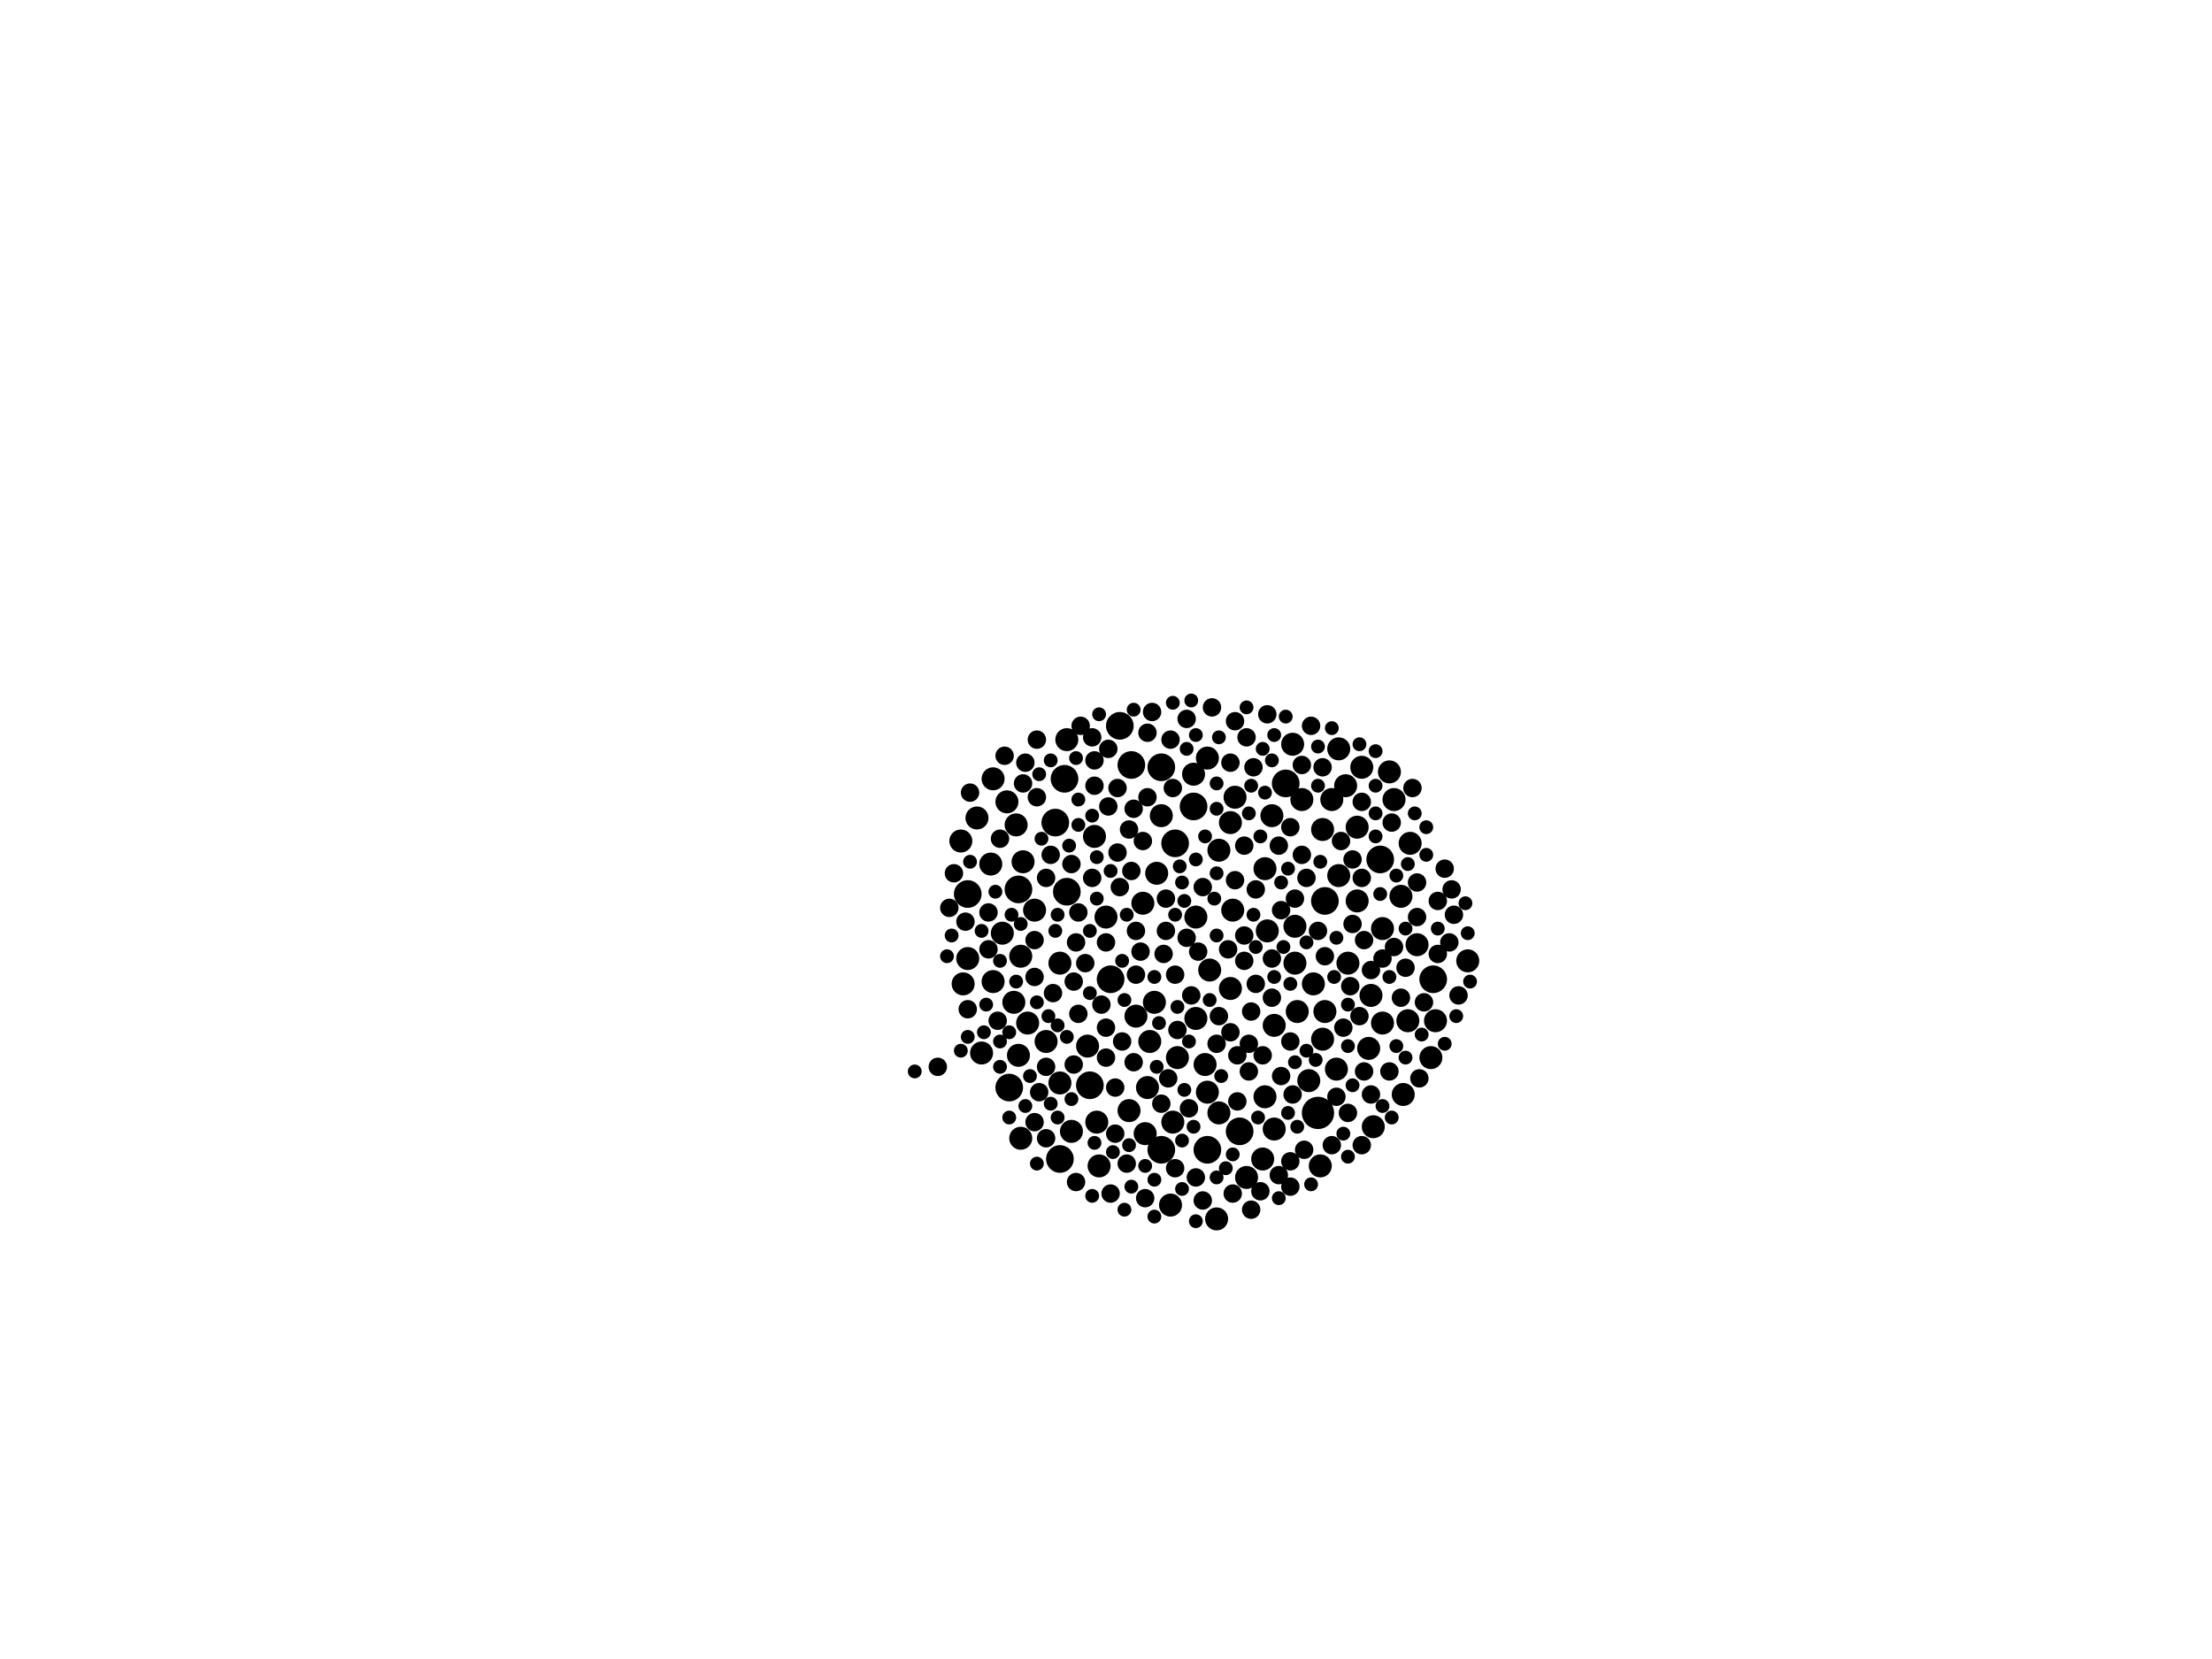 <?xml version="1.0" encoding="utf-8"?>
<svg xmlns="http://www.w3.org/2000/svg"
     xmlns:xlink="http://www.w3.org/1999/xlink" width="1920" height="1440" >

            <defs>
            <style type="text/css"><![CDATA[
circle {stroke: none;}
.c0 {fill: #000000;}
]]></style>
            </defs>
<rect x="0" y="0" width="1920" height="1440" fill="white"/>
<circle cx="1144" cy="966" r="14" class="c0"/>
<circle cx="1116" cy="680" r="12" class="c0"/>
<circle cx="1150" cy="782" r="12" class="c0"/>
<circle cx="1198" cy="746" r="12" class="c0"/>
<circle cx="1020" cy="732" r="12" class="c0"/>
<circle cx="840" cy="776" r="12" class="c0"/>
<circle cx="916" cy="714" r="12" class="c0"/>
<circle cx="1244" cy="850" r="12" class="c0"/>
<circle cx="1076" cy="982" r="12" class="c0"/>
<circle cx="884" cy="772" r="12" class="c0"/>
<circle cx="972" cy="630" r="12" class="c0"/>
<circle cx="946" cy="942" r="12" class="c0"/>
<circle cx="924" cy="676" r="12" class="c0"/>
<circle cx="1036" cy="700" r="12" class="c0"/>
<circle cx="926" cy="774" r="12" class="c0"/>
<circle cx="1008" cy="666" r="12" class="c0"/>
<circle cx="982" cy="664" r="12" class="c0"/>
<circle cx="1048" cy="998" r="12" class="c0"/>
<circle cx="876" cy="944" r="12" class="c0"/>
<circle cx="1008" cy="998" r="12" class="c0"/>
<circle cx="920" cy="1006" r="12" class="c0"/>
<circle cx="964" cy="850" r="12" class="c0"/>
<circle cx="1156" cy="694" r="10" class="c0"/>
<circle cx="1124" cy="836" r="10" class="c0"/>
<circle cx="1104" cy="708" r="10" class="c0"/>
<circle cx="1246" cy="886" r="10" class="c0"/>
<circle cx="1140" cy="854" r="10" class="c0"/>
<circle cx="944" cy="908" r="10" class="c0"/>
<circle cx="1082" cy="1022" r="10" class="c0"/>
<circle cx="994" cy="984" r="10" class="c0"/>
<circle cx="1050" cy="842" r="10" class="c0"/>
<circle cx="1036" cy="672" r="10" class="c0"/>
<circle cx="1004" cy="758" r="10" class="c0"/>
<circle cx="1106" cy="980" r="10" class="c0"/>
<circle cx="1126" cy="878" r="10" class="c0"/>
<circle cx="898" cy="790" r="10" class="c0"/>
<circle cx="1146" cy="1012" r="10" class="c0"/>
<circle cx="888" cy="748" r="10" class="c0"/>
<circle cx="1002" cy="870" r="10" class="c0"/>
<circle cx="1068" cy="858" r="10" class="c0"/>
<circle cx="886" cy="988" r="10" class="c0"/>
<circle cx="980" cy="964" r="10" class="c0"/>
<circle cx="1070" cy="790" r="10" class="c0"/>
<circle cx="1190" cy="864" r="10" class="c0"/>
<circle cx="1058" cy="966" r="10" class="c0"/>
<circle cx="1242" cy="918" r="10" class="c0"/>
<circle cx="998" cy="904" r="10" class="c0"/>
<circle cx="1230" cy="820" r="10" class="c0"/>
<circle cx="1098" cy="952" r="10" class="c0"/>
<circle cx="1224" cy="732" r="10" class="c0"/>
<circle cx="930" cy="982" r="10" class="c0"/>
<circle cx="1178" cy="782" r="10" class="c0"/>
<circle cx="882" cy="716" r="10" class="c0"/>
<circle cx="1150" cy="878" r="10" class="c0"/>
<circle cx="1218" cy="950" r="10" class="c0"/>
<circle cx="862" cy="852" r="10" class="c0"/>
<circle cx="1072" cy="692" r="10" class="c0"/>
<circle cx="860" cy="750" r="10" class="c0"/>
<circle cx="920" cy="836" r="10" class="c0"/>
<circle cx="952" cy="974" r="10" class="c0"/>
<circle cx="926" cy="642" r="10" class="c0"/>
<circle cx="1096" cy="1006" r="10" class="c0"/>
<circle cx="1100" cy="808" r="10" class="c0"/>
<circle cx="1098" cy="754" r="10" class="c0"/>
<circle cx="1056" cy="1058" r="10" class="c0"/>
<circle cx="840" cy="832" r="10" class="c0"/>
<circle cx="1162" cy="650" r="10" class="c0"/>
<circle cx="986" cy="882" r="10" class="c0"/>
<circle cx="1200" cy="806" r="10" class="c0"/>
<circle cx="886" cy="830" r="10" class="c0"/>
<circle cx="884" cy="916" r="10" class="c0"/>
<circle cx="1216" cy="778" r="10" class="c0"/>
<circle cx="1124" cy="804" r="10" class="c0"/>
<circle cx="1130" cy="694" r="10" class="c0"/>
<circle cx="954" cy="1012" r="10" class="c0"/>
<circle cx="1188" cy="910" r="10" class="c0"/>
<circle cx="1162" cy="760" r="10" class="c0"/>
<circle cx="892" cy="888" r="10" class="c0"/>
<circle cx="1148" cy="902" r="10" class="c0"/>
<circle cx="862" cy="676" r="10" class="c0"/>
<circle cx="950" cy="726" r="10" class="c0"/>
<circle cx="1170" cy="836" r="10" class="c0"/>
<circle cx="1210" cy="694" r="10" class="c0"/>
<circle cx="836" cy="854" r="10" class="c0"/>
<circle cx="1274" cy="834" r="10" class="c0"/>
<circle cx="1182" cy="666" r="10" class="c0"/>
<circle cx="1048" cy="658" r="10" class="c0"/>
<circle cx="852" cy="914" r="10" class="c0"/>
<circle cx="960" cy="796" r="10" class="c0"/>
<circle cx="908" cy="904" r="10" class="c0"/>
<circle cx="1178" cy="718" r="10" class="c0"/>
<circle cx="848" cy="710" r="10" class="c0"/>
<circle cx="1058" cy="738" r="10" class="c0"/>
<circle cx="1122" cy="646" r="10" class="c0"/>
<circle cx="1200" cy="888" r="10" class="c0"/>
<circle cx="1038" cy="796" r="10" class="c0"/>
<circle cx="1160" cy="928" r="10" class="c0"/>
<circle cx="1018" cy="974" r="10" class="c0"/>
<circle cx="880" cy="870" r="10" class="c0"/>
<circle cx="1192" cy="978" r="10" class="c0"/>
<circle cx="920" cy="940" r="10" class="c0"/>
<circle cx="1068" cy="714" r="10" class="c0"/>
<circle cx="1038" cy="884" r="10" class="c0"/>
<circle cx="1206" cy="670" r="10" class="c0"/>
<circle cx="1022" cy="918" r="10" class="c0"/>
<circle cx="1008" cy="708" r="10" class="c0"/>
<circle cx="1106" cy="890" r="10" class="c0"/>
<circle cx="1016" cy="1046" r="10" class="c0"/>
<circle cx="870" cy="810" r="10" class="c0"/>
<circle cx="834" cy="730" r="10" class="c0"/>
<circle cx="996" cy="944" r="10" class="c0"/>
<circle cx="1136" cy="938" r="10" class="c0"/>
<circle cx="992" cy="784" r="10" class="c0"/>
<circle cx="1048" cy="948" r="10" class="c0"/>
<circle cx="1222" cy="886" r="10" class="c0"/>
<circle cx="1148" cy="720" r="10" class="c0"/>
<circle cx="1046" cy="924" r="10" class="c0"/>
<circle cx="874" cy="696" r="10" class="c0"/>
<circle cx="1168" cy="682" r="10" class="c0"/>
<circle cx="838" cy="800" r="8" class="c0"/>
<circle cx="948" cy="762" r="8" class="c0"/>
<circle cx="1170" cy="966" r="8" class="c0"/>
<circle cx="1262" cy="794" r="8" class="c0"/>
<circle cx="1130" cy="742" r="8" class="c0"/>
<circle cx="1068" cy="896" r="8" class="c0"/>
<circle cx="1032" cy="962" r="8" class="c0"/>
<circle cx="1148" cy="666" r="8" class="c0"/>
<circle cx="1120" cy="1030" r="8" class="c0"/>
<circle cx="1124" cy="780" r="8" class="c0"/>
<circle cx="1164" cy="730" r="8" class="c0"/>
<circle cx="992" cy="730" r="8" class="c0"/>
<circle cx="1066" cy="824" r="8" class="c0"/>
<circle cx="1174" cy="746" r="8" class="c0"/>
<circle cx="1040" cy="826" r="8" class="c0"/>
<circle cx="866" cy="886" r="8" class="c0"/>
<circle cx="1058" cy="882" r="8" class="c0"/>
<circle cx="1020" cy="1014" r="8" class="c0"/>
<circle cx="1094" cy="1034" r="8" class="c0"/>
<circle cx="1100" cy="620" r="8" class="c0"/>
<circle cx="968" cy="944" r="8" class="c0"/>
<circle cx="1014" cy="936" r="8" class="c0"/>
<circle cx="1086" cy="878" r="8" class="c0"/>
<circle cx="972" cy="770" r="8" class="c0"/>
<circle cx="858" cy="824" r="8" class="c0"/>
<circle cx="1012" cy="808" r="8" class="c0"/>
<circle cx="1150" cy="830" r="8" class="c0"/>
<circle cx="1220" cy="840" r="8" class="c0"/>
<circle cx="994" cy="1040" r="8" class="c0"/>
<circle cx="934" cy="1026" r="8" class="c0"/>
<circle cx="1156" cy="994" r="8" class="c0"/>
<circle cx="1208" cy="714" r="8" class="c0"/>
<circle cx="1230" cy="796" r="8" class="c0"/>
<circle cx="1090" cy="772" r="8" class="c0"/>
<circle cx="942" cy="836" r="8" class="c0"/>
<circle cx="1010" cy="828" r="8" class="c0"/>
<circle cx="1120" cy="718" r="8" class="c0"/>
<circle cx="984" cy="702" r="8" class="c0"/>
<circle cx="1254" cy="754" r="8" class="c0"/>
<circle cx="1138" cy="630" r="8" class="c0"/>
<circle cx="1122" cy="950" r="8" class="c0"/>
<circle cx="1090" cy="854" r="8" class="c0"/>
<circle cx="936" cy="880" r="8" class="c0"/>
<circle cx="1104" cy="832" r="8" class="c0"/>
<circle cx="1230" cy="766" r="8" class="c0"/>
<circle cx="960" cy="918" r="8" class="c0"/>
<circle cx="840" cy="876" r="8" class="c0"/>
<circle cx="1082" cy="640" r="8" class="c0"/>
<circle cx="962" cy="700" r="8" class="c0"/>
<circle cx="960" cy="818" r="8" class="c0"/>
<circle cx="1096" cy="916" r="8" class="c0"/>
<circle cx="986" cy="846" r="8" class="c0"/>
<circle cx="996" cy="636" r="8" class="c0"/>
<circle cx="1120" cy="1008" r="8" class="c0"/>
<circle cx="964" cy="1036" r="8" class="c0"/>
<circle cx="1144" cy="808" r="8" class="c0"/>
<circle cx="1174" cy="802" r="8" class="c0"/>
<circle cx="1206" cy="930" r="8" class="c0"/>
<circle cx="948" cy="640" r="8" class="c0"/>
<circle cx="888" cy="680" r="8" class="c0"/>
<circle cx="996" cy="692" r="8" class="c0"/>
<circle cx="1020" cy="846" r="8" class="c0"/>
<circle cx="1258" cy="818" r="8" class="c0"/>
<circle cx="898" cy="816" r="8" class="c0"/>
<circle cx="984" cy="922" r="8" class="c0"/>
<circle cx="1044" cy="770" r="8" class="c0"/>
<circle cx="1166" cy="892" r="8" class="c0"/>
<circle cx="960" cy="892" r="8" class="c0"/>
<circle cx="1216" cy="866" r="8" class="c0"/>
<circle cx="1056" cy="906" r="8" class="c0"/>
<circle cx="1068" cy="662" r="8" class="c0"/>
<circle cx="1030" cy="624" r="8" class="c0"/>
<circle cx="1012" cy="780" r="8" class="c0"/>
<circle cx="1200" cy="832" r="8" class="c0"/>
<circle cx="1130" cy="664" r="8" class="c0"/>
<circle cx="824" cy="788" r="8" class="c0"/>
<circle cx="986" cy="808" r="8" class="c0"/>
<circle cx="950" cy="682" r="8" class="c0"/>
<circle cx="1120" cy="904" r="8" class="c0"/>
<circle cx="1038" cy="1022" r="8" class="c0"/>
<circle cx="980" cy="720" r="8" class="c0"/>
<circle cx="1190" cy="950" r="8" class="c0"/>
<circle cx="1000" cy="618" r="8" class="c0"/>
<circle cx="1226" cy="684" r="8" class="c0"/>
<circle cx="934" cy="818" r="8" class="c0"/>
<circle cx="890" cy="662" r="8" class="c0"/>
<circle cx="1008" cy="958" r="8" class="c0"/>
<circle cx="908" cy="762" r="8" class="c0"/>
<circle cx="1248" cy="782" r="8" class="c0"/>
<circle cx="1084" cy="930" r="8" class="c0"/>
<circle cx="1112" cy="934" r="8" class="c0"/>
<circle cx="912" cy="742" r="8" class="c0"/>
<circle cx="1084" cy="906" r="8" class="c0"/>
<circle cx="1034" cy="864" r="8" class="c0"/>
<circle cx="1080" cy="812" r="8" class="c0"/>
<circle cx="898" cy="848" r="8" class="c0"/>
<circle cx="978" cy="1010" r="8" class="c0"/>
<circle cx="970" cy="684" r="8" class="c0"/>
<circle cx="932" cy="852" r="8" class="c0"/>
<circle cx="1088" cy="666" r="8" class="c0"/>
<circle cx="970" cy="740" r="8" class="c0"/>
<circle cx="936" cy="792" r="8" class="c0"/>
<circle cx="1110" cy="1020" r="8" class="c0"/>
<circle cx="1160" cy="952" r="8" class="c0"/>
<circle cx="1052" cy="614" r="8" class="c0"/>
<circle cx="902" cy="948" r="8" class="c0"/>
<circle cx="1022" cy="894" r="8" class="c0"/>
<circle cx="1080" cy="734" r="8" class="c0"/>
<circle cx="1236" cy="870" r="8" class="c0"/>
<circle cx="950" cy="660" r="8" class="c0"/>
<circle cx="814" cy="926" r="8" class="c0"/>
<circle cx="914" cy="862" r="8" class="c0"/>
<circle cx="968" cy="984" r="8" class="c0"/>
<circle cx="1266" cy="864" r="8" class="c0"/>
<circle cx="990" cy="826" r="8" class="c0"/>
<circle cx="1182" cy="762" r="8" class="c0"/>
<circle cx="1074" cy="916" r="8" class="c0"/>
<circle cx="900" cy="692" r="8" class="c0"/>
<circle cx="1110" cy="734" r="8" class="c0"/>
<circle cx="1134" cy="762" r="8" class="c0"/>
<circle cx="932" cy="924" r="8" class="c0"/>
<circle cx="1074" cy="956" r="8" class="c0"/>
<circle cx="1018" cy="684" r="8" class="c0"/>
<circle cx="1184" cy="930" r="8" class="c0"/>
<circle cx="1072" cy="626" r="8" class="c0"/>
<circle cx="1072" cy="764" r="8" class="c0"/>
<circle cx="1182" cy="696" r="8" class="c0"/>
<circle cx="868" cy="728" r="8" class="c0"/>
<circle cx="1112" cy="790" r="8" class="c0"/>
<circle cx="1132" cy="998" r="8" class="c0"/>
<circle cx="1070" cy="1036" r="8" class="c0"/>
<circle cx="962" cy="650" r="8" class="c0"/>
<circle cx="930" cy="750" r="8" class="c0"/>
<circle cx="1210" cy="822" r="8" class="c0"/>
<circle cx="858" cy="792" r="8" class="c0"/>
<circle cx="898" cy="974" r="8" class="c0"/>
<circle cx="1080" cy="834" r="8" class="c0"/>
<circle cx="1086" cy="1050" r="8" class="c0"/>
<circle cx="872" cy="656" r="8" class="c0"/>
<circle cx="1260" cy="772" r="8" class="c0"/>
<circle cx="1104" cy="866" r="8" class="c0"/>
<circle cx="1190" cy="842" r="8" class="c0"/>
<circle cx="1232" cy="936" r="8" class="c0"/>
<circle cx="1030" cy="814" r="8" class="c0"/>
<circle cx="1172" cy="856" r="8" class="c0"/>
<circle cx="974" cy="904" r="8" class="c0"/>
<circle cx="1248" cy="828" r="8" class="c0"/>
<circle cx="1180" cy="882" r="8" class="c0"/>
<circle cx="828" cy="758" r="8" class="c0"/>
<circle cx="1184" cy="816" r="8" class="c0"/>
<circle cx="938" cy="630" r="8" class="c0"/>
<circle cx="908" cy="988" r="8" class="c0"/>
<circle cx="900" cy="642" r="8" class="c0"/>
<circle cx="842" cy="688" r="8" class="c0"/>
<circle cx="1016" cy="642" r="8" class="c0"/>
<circle cx="908" cy="926" r="8" class="c0"/>
<circle cx="956" cy="872" r="8" class="c0"/>
<circle cx="1044" cy="1042" r="8" class="c0"/>
<circle cx="1182" cy="994" r="8" class="c0"/>
<circle cx="982" cy="756" r="8" class="c0"/>
<circle cx="1212" cy="760" r="6" class="c0"/>
<circle cx="1248" cy="806" r="6" class="c0"/>
<circle cx="936" cy="694" r="6" class="c0"/>
<circle cx="976" cy="868" r="6" class="c0"/>
<circle cx="1060" cy="934" r="6" class="c0"/>
<circle cx="1194" cy="652" r="6" class="c0"/>
<circle cx="904" cy="728" r="6" class="c0"/>
<circle cx="1092" cy="970" r="6" class="c0"/>
<circle cx="994" cy="1012" r="6" class="c0"/>
<circle cx="1058" cy="640" r="6" class="c0"/>
<circle cx="912" cy="958" r="6" class="c0"/>
<circle cx="794" cy="930" r="6" class="c0"/>
<circle cx="910" cy="882" r="6" class="c0"/>
<circle cx="1116" cy="622" r="6" class="c0"/>
<circle cx="928" cy="734" r="6" class="c0"/>
<circle cx="918" cy="890" r="6" class="c0"/>
<circle cx="1228" cy="706" r="6" class="c0"/>
<circle cx="1112" cy="766" r="6" class="c0"/>
<circle cx="1038" cy="746" r="6" class="c0"/>
<circle cx="1208" cy="970" r="6" class="c0"/>
<circle cx="1126" cy="978" r="6" class="c0"/>
<circle cx="1026" cy="766" r="6" class="c0"/>
<circle cx="918" cy="794" r="6" class="c0"/>
<circle cx="1198" cy="776" r="6" class="c0"/>
<circle cx="1144" cy="682" r="6" class="c0"/>
<circle cx="1120" cy="854" r="6" class="c0"/>
<circle cx="1070" cy="1002" r="6" class="c0"/>
<circle cx="1006" cy="888" r="6" class="c0"/>
<circle cx="1200" cy="960" r="6" class="c0"/>
<circle cx="1160" cy="814" r="6" class="c0"/>
<circle cx="1220" cy="918" r="6" class="c0"/>
<circle cx="1180" cy="646" r="6" class="c0"/>
<circle cx="1046" cy="726" r="6" class="c0"/>
<circle cx="1022" cy="874" r="6" class="c0"/>
<circle cx="1134" cy="912" r="6" class="c0"/>
<circle cx="1170" cy="872" r="6" class="c0"/>
<circle cx="1274" cy="810" r="6" class="c0"/>
<circle cx="1194" cy="726" r="6" class="c0"/>
<circle cx="826" cy="812" r="6" class="c0"/>
<circle cx="890" cy="960" r="6" class="c0"/>
<circle cx="912" cy="660" r="6" class="c0"/>
<circle cx="982" cy="1030" r="6" class="c0"/>
<circle cx="834" cy="912" r="6" class="c0"/>
<circle cx="1238" cy="718" r="6" class="c0"/>
<circle cx="1028" cy="946" r="6" class="c0"/>
<circle cx="852" cy="808" r="6" class="c0"/>
<circle cx="900" cy="1010" r="6" class="c0"/>
<circle cx="948" cy="708" r="6" class="c0"/>
<circle cx="1038" cy="638" r="6" class="c0"/>
<circle cx="900" cy="870" r="6" class="c0"/>
<circle cx="1004" cy="926" r="6" class="c0"/>
<circle cx="1056" cy="680" r="6" class="c0"/>
<circle cx="1088" cy="794" r="6" class="c0"/>
<circle cx="1056" cy="812" r="6" class="c0"/>
<circle cx="876" cy="970" r="6" class="c0"/>
<circle cx="822" cy="830" r="6" class="c0"/>
<circle cx="952" cy="744" r="6" class="c0"/>
<circle cx="1056" cy="1022" r="6" class="c0"/>
<circle cx="868" cy="926" r="6" class="c0"/>
<circle cx="1054" cy="780" r="6" class="c0"/>
<circle cx="1098" cy="688" r="6" class="c0"/>
<circle cx="1106" cy="848" r="6" class="c0"/>
<circle cx="1146" cy="748" r="6" class="c0"/>
<circle cx="946" cy="862" r="6" class="c0"/>
<circle cx="1238" cy="742" r="6" class="c0"/>
<circle cx="1234" cy="898" r="6" class="c0"/>
<circle cx="1206" cy="848" r="6" class="c0"/>
<circle cx="1038" cy="1060" r="6" class="c0"/>
<circle cx="1096" cy="650" r="6" class="c0"/>
<circle cx="856" cy="872" r="6" class="c0"/>
<circle cx="916" cy="808" r="6" class="c0"/>
<circle cx="1106" cy="638" r="6" class="c0"/>
<circle cx="1018" cy="610" r="6" class="c0"/>
<circle cx="1056" cy="758" r="6" class="c0"/>
<circle cx="1134" cy="818" r="6" class="c0"/>
<circle cx="1084" cy="706" r="6" class="c0"/>
<circle cx="1050" cy="868" r="6" class="c0"/>
<circle cx="1094" cy="726" r="6" class="c0"/>
<circle cx="950" cy="992" r="6" class="c0"/>
<circle cx="840" cy="900" r="6" class="c0"/>
<circle cx="1036" cy="978" r="6" class="c0"/>
<circle cx="1212" cy="908" r="6" class="c0"/>
<circle cx="1030" cy="650" r="6" class="c0"/>
<circle cx="1118" cy="754" r="6" class="c0"/>
<circle cx="1002" cy="1024" r="6" class="c0"/>
<circle cx="864" cy="774" r="6" class="c0"/>
<circle cx="1124" cy="922" r="6" class="c0"/>
<circle cx="926" cy="900" r="6" class="c0"/>
<circle cx="918" cy="970" r="6" class="c0"/>
<circle cx="930" cy="954" r="6" class="c0"/>
<circle cx="1064" cy="1014" r="6" class="c0"/>
<circle cx="868" cy="904" r="6" class="c0"/>
<circle cx="894" cy="934" r="6" class="c0"/>
<circle cx="1170" cy="908" r="6" class="c0"/>
<circle cx="1194" cy="682" r="6" class="c0"/>
<circle cx="976" cy="1050" r="6" class="c0"/>
<circle cx="886" cy="802" r="6" class="c0"/>
<circle cx="952" cy="780" r="6" class="c0"/>
<circle cx="1028" cy="782" r="6" class="c0"/>
<circle cx="974" cy="834" r="6" class="c0"/>
<circle cx="934" cy="658" r="6" class="c0"/>
<circle cx="1026" cy="990" r="6" class="c0"/>
<circle cx="1104" cy="660" r="6" class="c0"/>
<circle cx="1222" cy="750" r="6" class="c0"/>
<circle cx="1174" cy="942" r="6" class="c0"/>
<circle cx="1024" cy="752" r="6" class="c0"/>
<circle cx="1082" cy="614" r="6" class="c0"/>
<circle cx="964" cy="756" r="6" class="c0"/>
<circle cx="1144" cy="648" r="6" class="c0"/>
<circle cx="1194" cy="706" r="6" class="c0"/>
<circle cx="1032" cy="904" r="6" class="c0"/>
<circle cx="1170" cy="1004" r="6" class="c0"/>
<circle cx="966" cy="1000" r="6" class="c0"/>
<circle cx="1276" cy="852" r="6" class="c0"/>
<circle cx="854" cy="896" r="6" class="c0"/>
<circle cx="1220" cy="806" r="6" class="c0"/>
<circle cx="1166" cy="984" r="6" class="c0"/>
<circle cx="1156" cy="632" r="6" class="c0"/>
<circle cx="1158" cy="848" r="6" class="c0"/>
<circle cx="842" cy="748" r="6" class="c0"/>
<circle cx="1056" cy="702" r="6" class="c0"/>
<circle cx="1002" cy="848" r="6" class="c0"/>
<circle cx="1090" cy="822" r="6" class="c0"/>
<circle cx="948" cy="1038" r="6" class="c0"/>
<circle cx="882" cy="852" r="6" class="c0"/>
<circle cx="878" cy="794" r="6" class="c0"/>
<circle cx="1254" cy="906" r="6" class="c0"/>
<circle cx="868" cy="834" r="6" class="c0"/>
<circle cx="984" cy="616" r="6" class="c0"/>
<circle cx="1002" cy="1056" r="6" class="c0"/>
<circle cx="1110" cy="1040" r="6" class="c0"/>
<circle cx="1264" cy="882" r="6" class="c0"/>
<circle cx="1118" cy="966" r="6" class="c0"/>
<circle cx="1086" cy="682" r="6" class="c0"/>
<circle cx="946" cy="808" r="6" class="c0"/>
<circle cx="978" cy="794" r="6" class="c0"/>
<circle cx="1026" cy="1032" r="6" class="c0"/>
<circle cx="936" cy="716" r="6" class="c0"/>
<circle cx="902" cy="672" r="6" class="c0"/>
<circle cx="1020" cy="794" r="6" class="c0"/>
<circle cx="1272" cy="784" r="6" class="c0"/>
<circle cx="1142" cy="920" r="6" class="c0"/>
<circle cx="954" cy="620" r="6" class="c0"/>
<circle cx="1114" cy="822" r="6" class="c0"/>
<circle cx="1138" cy="1028" r="6" class="c0"/>
<circle cx="1034" cy="608" r="6" class="c0"/>
<circle cx="876" cy="896" r="6" class="c0"/>
<circle cx="980" cy="994" r="6" class="c0"/>
</svg>
